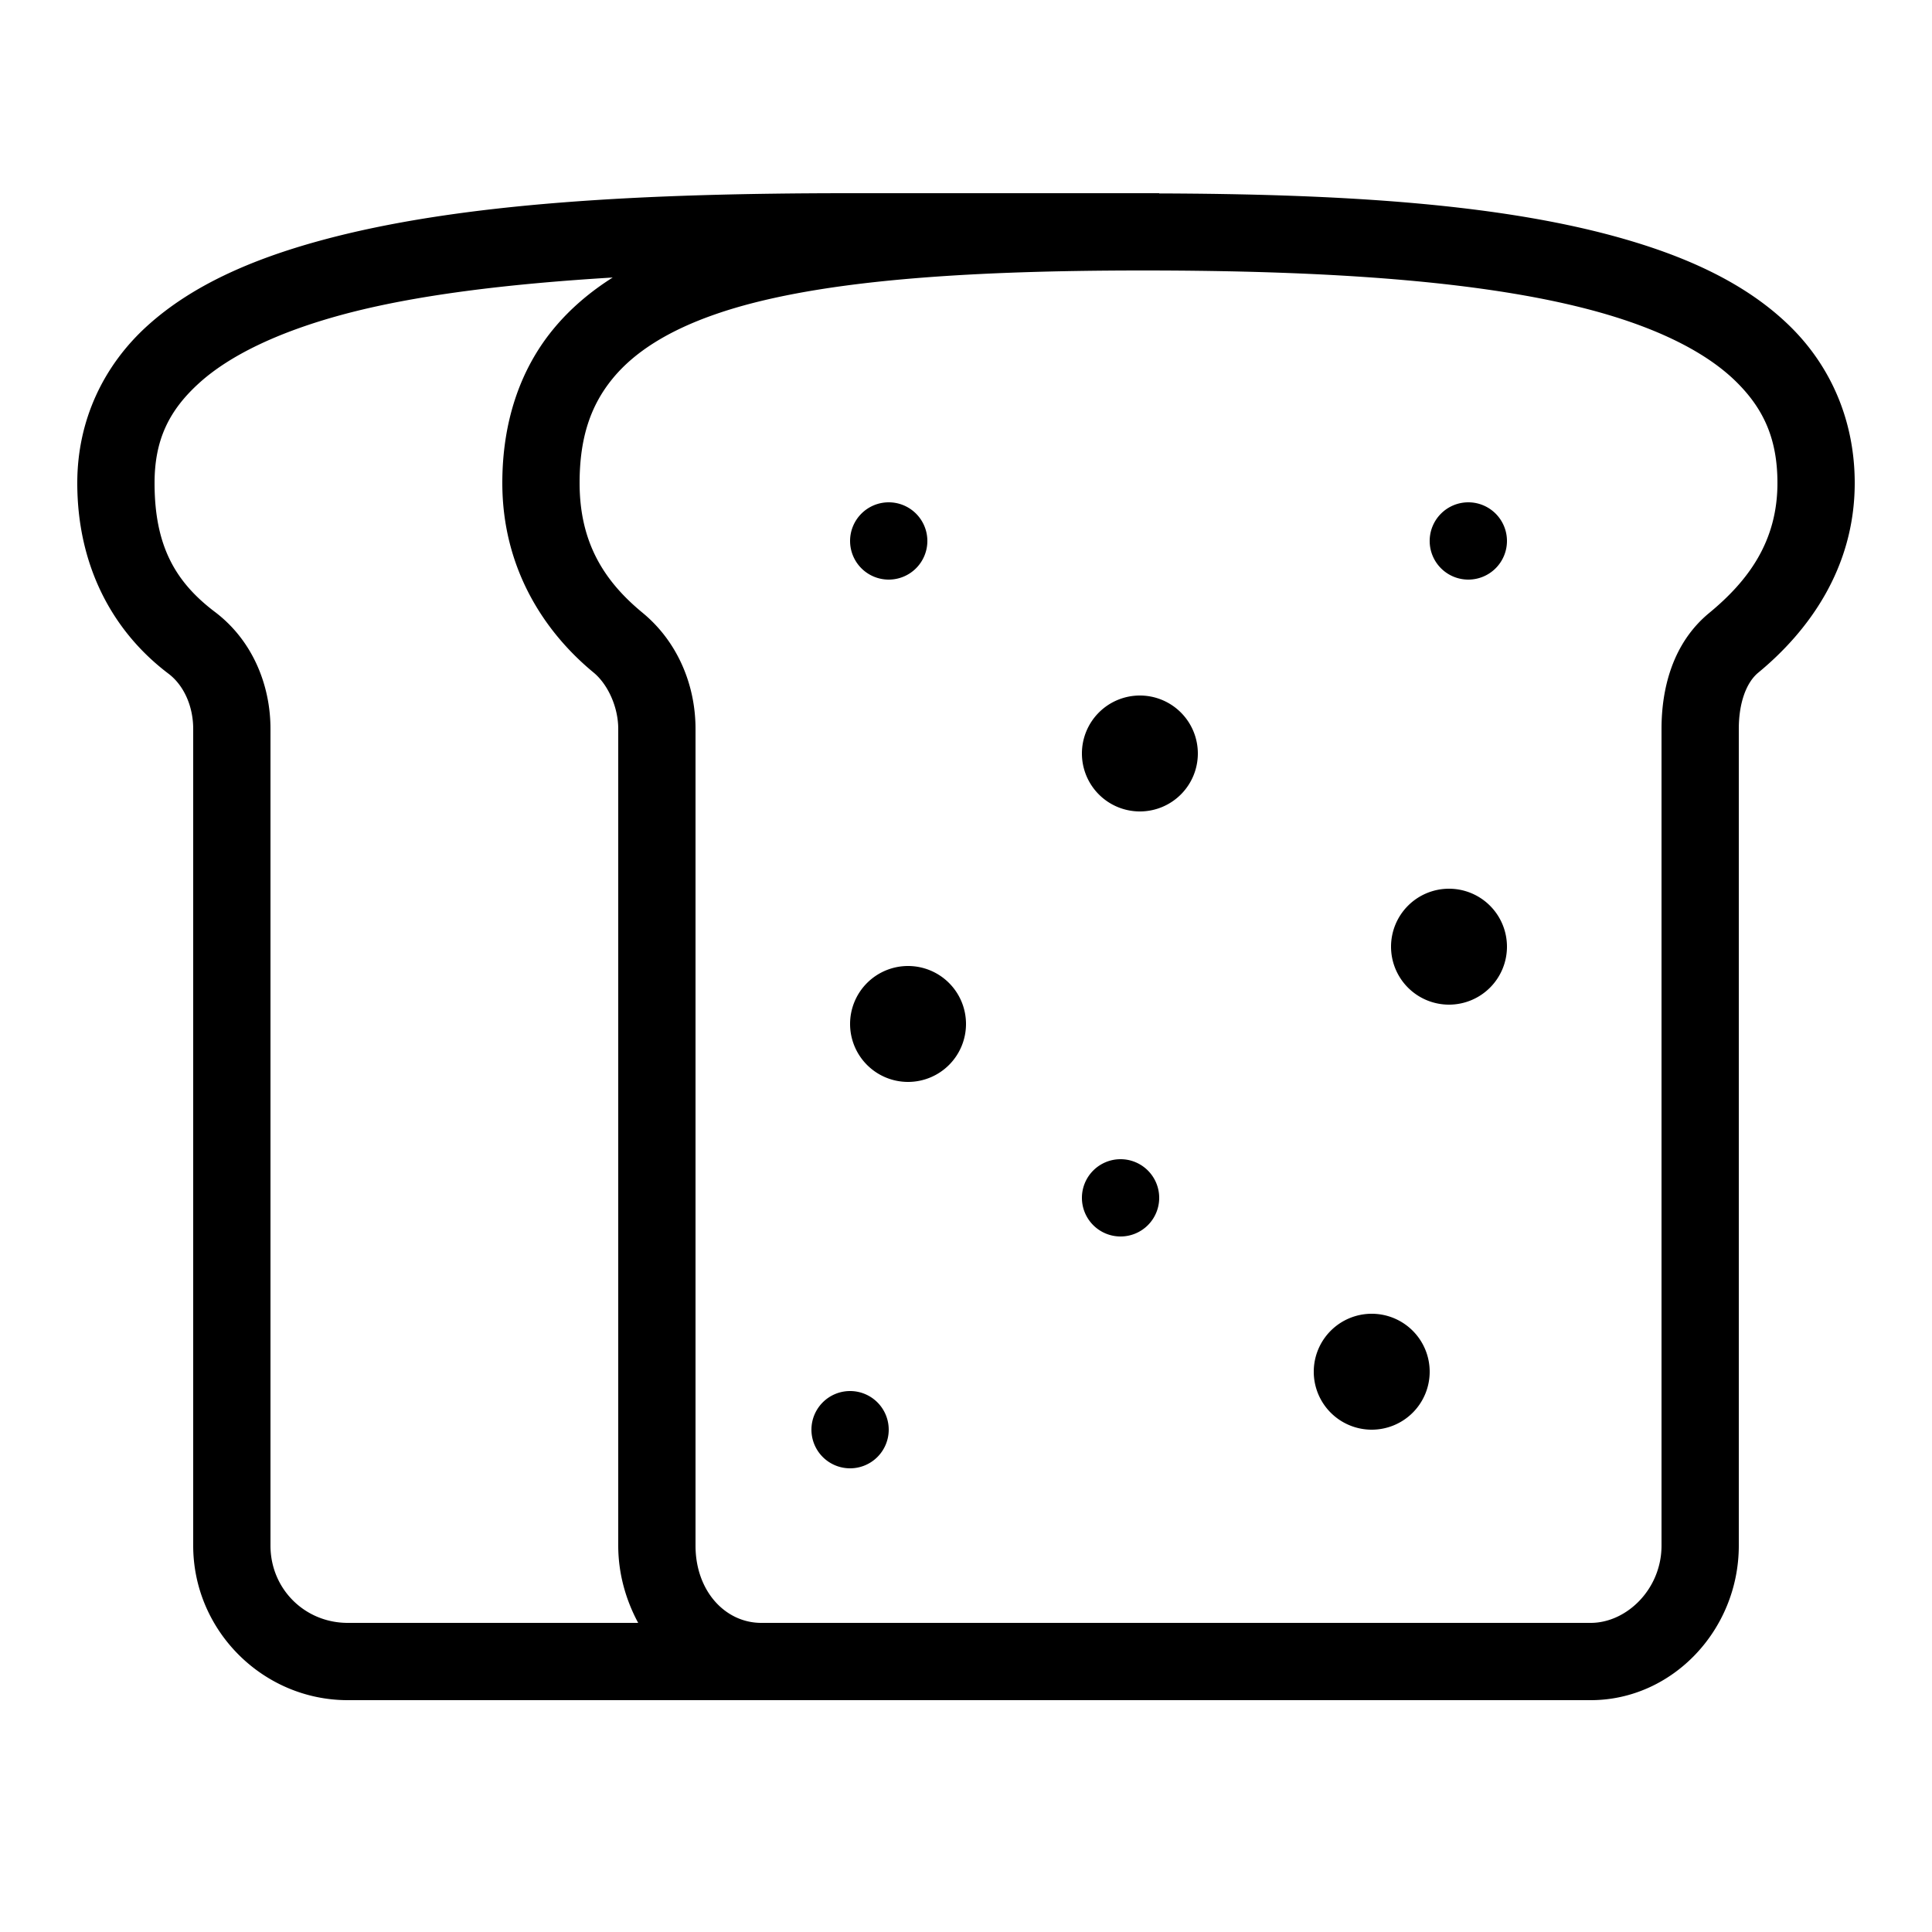 <svg fill="#000000" xmlns="http://www.w3.org/2000/svg"  viewBox="0 0 50 50" width="1000px" height="1000px"><path d="M 22 5 C 16.722 5 11.923 5.236 8.303 6.223 C 6.493 6.716 4.96 7.397 3.824 8.422 C 2.688 9.446 2 10.867 2 12.5 C 2 14.62 2.894 16.327 4.359 17.434 C 4.758 17.735 5 18.277 5 18.863 L 5 40 C 5 42.197 6.803 44 9 44 L 19.701 44 L 36 44 L 41.168 44 C 43.276 44 45 42.186 45 40 L 45 18.863 C 45 18.191 45.194 17.664 45.504 17.408 C 46.789 16.349 48 14.718 48 12.5 C 48 10.889 47.382 9.484 46.332 8.451 C 45.282 7.418 43.857 6.726 42.184 6.229 C 38.936 5.262 34.676 5.02 30 5.006 L 30 5 L 29.582 5 L 22 5 z M 29.582 7 C 34.357 7 38.656 7.267 41.613 8.146 C 43.092 8.586 44.217 9.175 44.93 9.877 C 45.643 10.579 46 11.361 46 12.5 C 46 14.014 45.243 15.032 44.232 15.865 C 43.287 16.645 43 17.818 43 18.863 L 43 40 C 43 41.128 42.096 42 41.168 42 L 36 42 L 19.701 42 C 18.773 42 18 41.181 18 40 L 18 18.863 C 18 17.716 17.529 16.602 16.637 15.865 L 16.635 15.863 C 15.653 15.056 15 14.062 15 12.5 C 15 11.306 15.298 10.478 15.855 9.797 C 16.413 9.116 17.282 8.561 18.514 8.133 C 20.976 7.276 24.807 7 29.582 7 z M 15.857 7.182 C 15.261 7.559 14.739 8.005 14.309 8.531 C 13.447 9.585 13 10.944 13 12.5 C 13 14.67 14.051 16.326 15.365 17.408 C 15.729 17.71 16 18.294 16 18.863 L 16 40 C 16 40.72 16.194 41.402 16.516 42 L 9 42 C 7.883 42 7 41.117 7 40 L 7 18.863 C 7 17.731 6.538 16.575 5.564 15.838 C 4.526 15.054 4 14.112 4 12.5 C 4 11.383 4.375 10.616 5.162 9.906 C 5.949 9.196 7.2 8.596 8.828 8.152 C 10.729 7.634 13.158 7.346 15.857 7.182 z M 23 13 A 1 1 0 0 0 22 14 A 1 1 0 0 0 23 15 A 1 1 0 0 0 24 14 A 1 1 0 0 0 23 13 z M 38 13 A 1 1 0 0 0 37 14 A 1 1 0 0 0 38 15 A 1 1 0 0 0 39 14 A 1 1 0 0 0 38 13 z M 29.5 18 A 1.5 1.5 0 0 0 28 19.5 A 1.5 1.5 0 0 0 29.5 21 A 1.5 1.5 0 0 0 31 19.5 A 1.5 1.5 0 0 0 29.5 18 z M 37.5 23 A 1.5 1.5 0 0 0 36 24.5 A 1.5 1.5 0 0 0 37.5 26 A 1.5 1.5 0 0 0 39 24.5 A 1.5 1.5 0 0 0 37.5 23 z M 23.5 25 A 1.5 1.5 0 0 0 22 26.5 A 1.5 1.5 0 0 0 23.5 28 A 1.5 1.5 0 0 0 25 26.5 A 1.5 1.5 0 0 0 23.5 25 z M 29 30 A 1 1 0 0 0 28 31 A 1 1 0 0 0 29 32 A 1 1 0 0 0 30 31 A 1 1 0 0 0 29 30 z M 35.5 34 A 1.5 1.5 0 0 0 34 35.5 A 1.5 1.5 0 0 0 35.5 37 A 1.5 1.5 0 0 0 37 35.5 A 1.5 1.5 0 0 0 35.5 34 z M 22 36 A 1 1 0 0 0 21 37 A 1 1 0 0 0 22 38 A 1 1 0 0 0 23 37 A 1 1 0 0 0 22 36 z"/></svg>